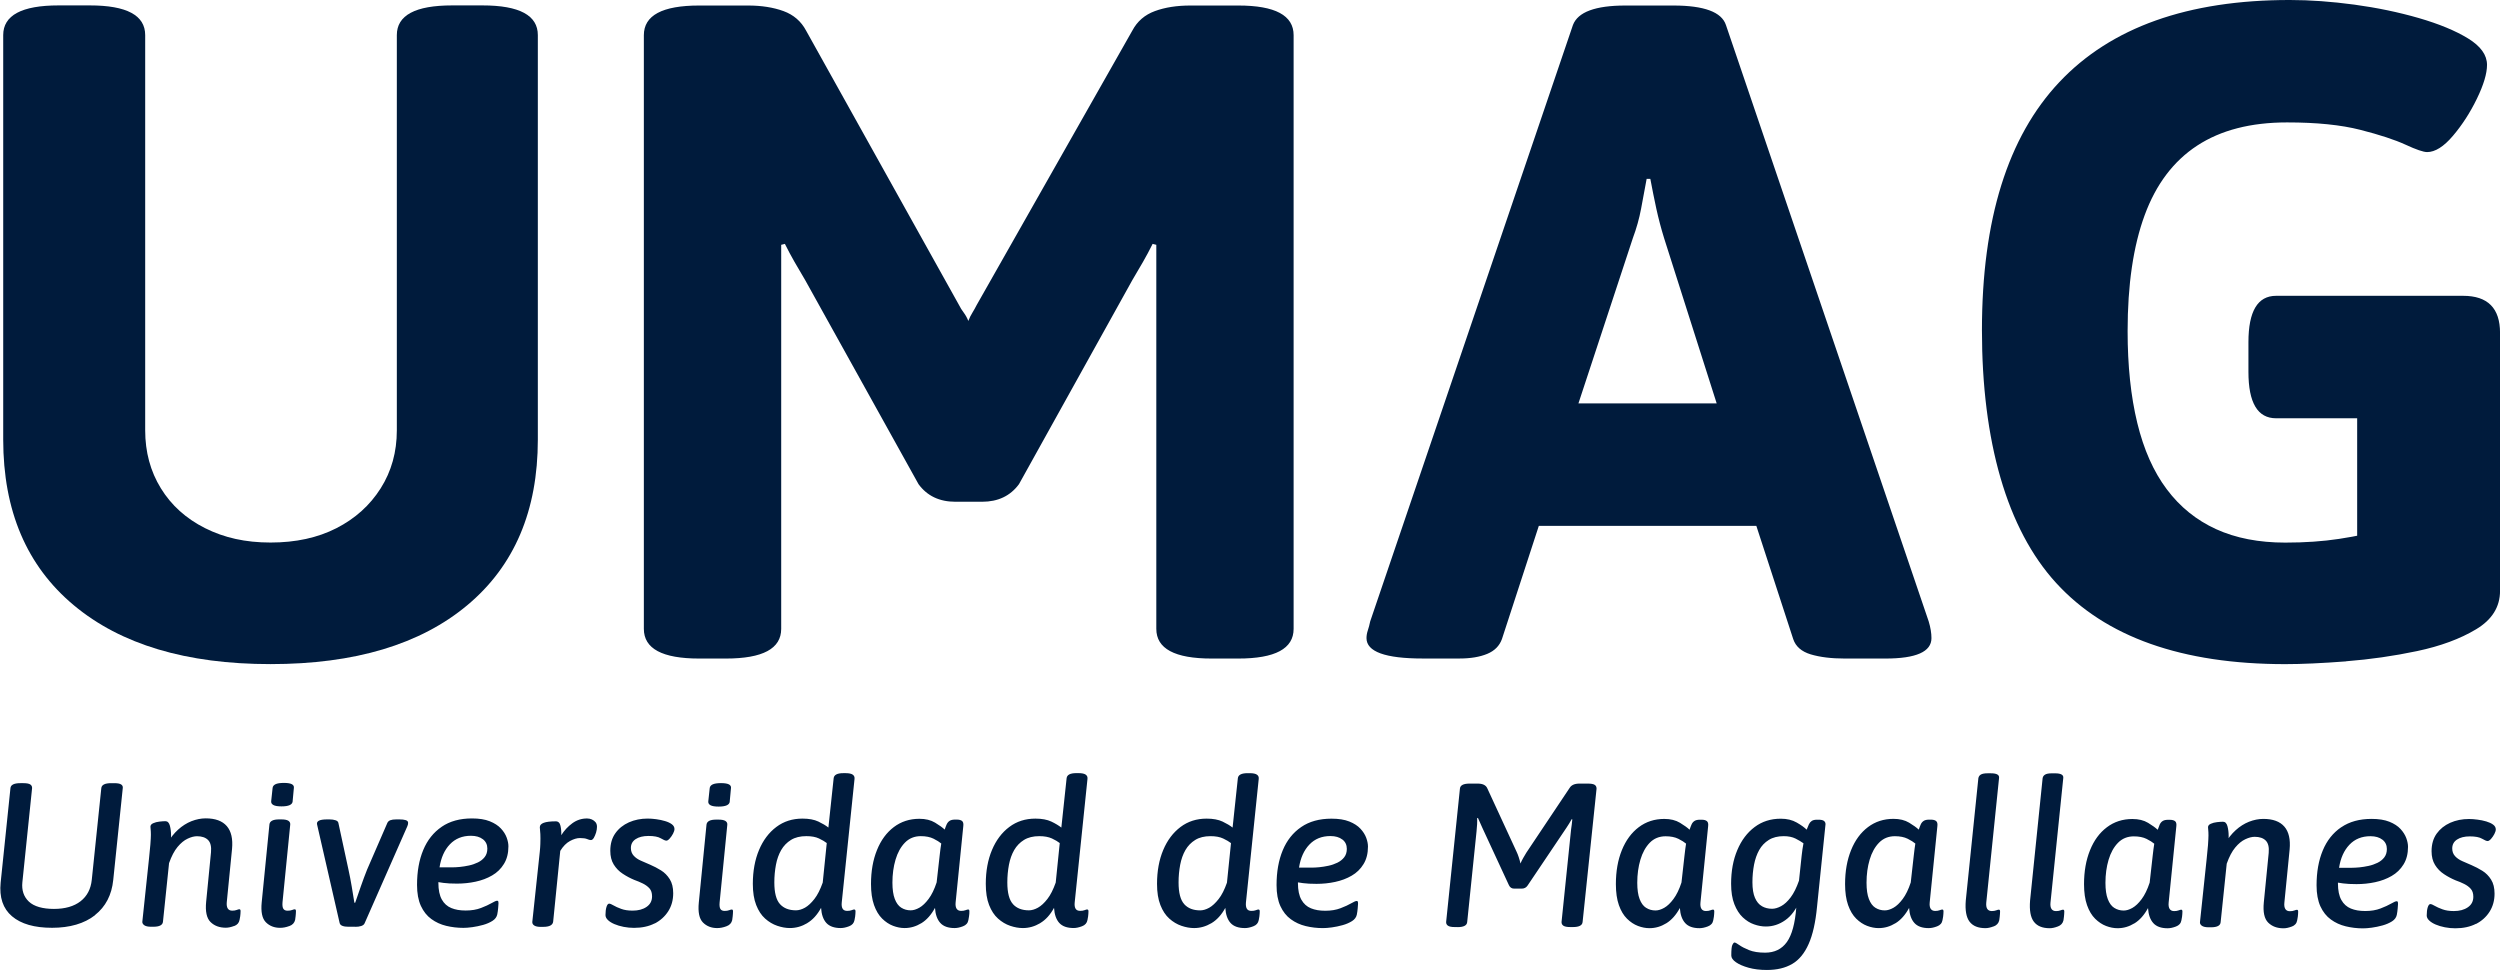 <svg fill="none" height="26" viewBox="0 0 67 26" width="67" xmlns="http://www.w3.org/2000/svg" xmlns:xlink="http://www.w3.org/1999/xlink"><clipPath id="a"><path d="m0 0h67v26h-67z"/></clipPath><g clip-path="url(#a)" fill="#001b3c"><path d="m26.321 13.447c.428 0 .757-.158.988-.472l3.038-5.469c.099-.165.193-.327.284-.485.09-.157.177-.319.259-.485l.099.025v10.292c0 .531.494.796 1.482.796h.716c.988 0 1.482-.265 1.482-.796v-15.91c0-.53-.494-.795-1.482-.795h-1.284c-.363 0-.679.049-.951.149-.271.099-.473.273-.605.522l-4.174 7.359c-.033.067-.071.133-.111.199-.042.067-.079.141-.111.224-.033-.083-.074-.157-.124-.224-.05-.066-.091-.132-.124-.199l-4.101-7.359c-.132-.248-.334-.423-.605-.522-.272-.099-.589-.149-.951-.149h-1.309c-.988 0-1.482.265-1.482.795v15.91c0 .531.494.796 1.482.796h.717c.988 0 1.482-.265 1.482-.796v-10.292l.099-.025c.082.166.169.327.259.485s.185.319.284.485l3.038 5.469c.23.315.56.472.988.472zm12.795 4.201c.296 0 .543-.042.741-.124.198-.082.329-.215.395-.397l.988-3.033h5.83l.988 3.033c.066.199.223.335.469.41.247.074.551.112.914.112h1.087c.824 0 1.235-.182 1.235-.547 0-.133-.024-.282-.074-.448l-5.434-15.984c-.115-.348-.585-.522-1.408-.522h-1.284c-.807 0-1.276.174-1.408.522l-5.434 15.984c-.017.083-.037.162-.062.236-.025.074-.037.145-.037.211 0 .364.502.547 1.507.547h.988zm4.643-11.262c.099-.265.173-.53.223-.796.049-.265.099-.53.148-.796h.099c.05.265.102.531.16.796.058.265.128.531.21.796l1.408 4.425h-3.705l1.457-4.425zm19.118 11.336c.642-.05 1.276-.141 1.902-.273.626-.133 1.153-.327 1.58-.584.428-.256.642-.6.642-1.032v-6.911c0-.662-.329-.994-.988-.994h-5.014c-.494 0-.741.414-.741 1.243v.796c0 .829.247 1.243.741 1.243h2.173v4.599l1.087-1.69c-.61.149-1.133.257-1.569.323-.437.067-.918.1-1.445.1-.708 0-1.326-.12-1.853-.36-.527-.24-.968-.596-1.322-1.069-.355-.472-.618-1.065-.791-1.778-.173-.712-.259-1.533-.259-2.461 0-1.243.152-2.278.457-3.107.304-.829.774-1.45 1.408-1.865.634-.414 1.436-.621 2.408-.621.791 0 1.445.066 1.964.199.518.132.922.265 1.21.397.287.133.481.199.58.199.213 0 .445-.145.691-.435.247-.29.461-.622.642-.994.181-.373.272-.675.272-.908 0-.265-.17-.501-.507-.708-.337-.207-.778-.389-1.321-.547-.543-.157-1.12-.277-1.729-.36-.609-.082-1.186-.124-1.729-.124-2.734 0-4.792.733-6.175 2.2-1.383 1.467-2.075 3.684-2.075 6.65 0 2.966.663 5.325 1.989 6.774 1.325 1.45 3.372 2.175 6.138 2.175.445 0 .988-.025 1.631-.074"/><path d="m12.524 16.219c1.26-1.052 1.89-2.532 1.89-4.438v-10.84c0-.53-.494-.796-1.482-.796h-.815c-.988 0-1.482.265-1.482.796v10.591c0 .58-.144 1.098-.432 1.554-.289.457-.684.812-1.186 1.069-.503.257-1.091.385-1.766.385-.675 0-1.244-.129-1.754-.385-.511-.257-.906-.613-1.186-1.069-.28-.455-.42-.973-.42-1.554v-10.591c0-.53-.494-.796-1.482-.796h-.84c-.988 0-1.483.266-1.483.796v10.84c0 1.906.63 3.386 1.89 4.438 1.26 1.053 3.018 1.579 5.274 1.579s4.014-.526 5.274-1.579z"/><path d="m66.355 24.763c.156-.08.277-.19.366-.33.088-.14.133-.301.133-.483 0-.153-.031-.279-.093-.377-.061-.098-.14-.177-.233-.235-.094-.059-.192-.109-.293-.153-.084-.036-.165-.072-.244-.106-.08-.035-.145-.079-.195-.134-.051-.055-.076-.124-.076-.207 0-.102.042-.181.128-.238.085-.056.2-.085.344-.085s.258.021.328.063c.071.042.12.062.149.062.025 0 .055-.019.09-.057.034-.038.064-.082.09-.131.025-.049.038-.09.038-.123 0-.051-.023-.094-.071-.129-.047-.035-.108-.063-.182-.085-.074-.022-.153-.039-.236-.049-.084-.011-.159-.017-.228-.017-.185 0-.353.034-.504.101-.152.068-.273.165-.364.292-.09.127-.136.284-.136.47 0 .145.031.269.093.368.062.1.142.183.242.248.099.066.202.12.307.164.083.029.161.062.233.098s.131.08.176.131c.045.051.068.122.068.213 0 .12-.049.214-.147.281-.098.068-.223.101-.374.101-.119 0-.221-.015-.307-.047-.085-.031-.154-.062-.207-.093-.052-.031-.091-.047-.116-.047-.029 0-.052.029-.071.087-.018.059-.027.131-.027.218 0 .047.021.092.066.134.043.042.101.078.173.109.072.031.155.056.247.074.093.018.185.027.28.027.213 0 .398-.04.554-.12m-2.508-2.256c.08.062.12.146.12.251 0 .091-.024.167-.071.227-.047.06-.107.108-.182.144-.074.036-.154.064-.239.082-.085.018-.166.031-.244.039-.077.007-.143.011-.198.011h-.347c.04-.259.132-.464.277-.617s.333-.229.564-.229c.134 0 .241.031.32.093m-1.104-.333c-.219.149-.384.357-.494.623-.111.266-.166.577-.166.934 0 .226.035.413.103.563.069.149.162.267.28.352.117.086.25.147.399.183.148.036.302.055.461.055.065 0 .145-.006.239-.019.094-.013.19-.033.287-.06s.182-.064.253-.109c.071-.045.113-.103.128-.172.011-.055.019-.112.024-.172.006-.06.009-.101.009-.123 0-.036-.004-.057-.011-.063-.007-.006-.016-.009-.027-.009-.025 0-.074.021-.146.063s-.168.086-.285.131c-.117.045-.254.068-.409.068-.155 0-.277-.022-.385-.066-.108-.044-.194-.12-.255-.229-.062-.109-.092-.259-.092-.448v-.256l-.12.213c.076.018.162.034.258.046.096.013.216.019.361.019.17 0 .337-.017.499-.052.163-.035.31-.09.442-.167.132-.076.238-.179.318-.309.08-.129.12-.287.12-.472 0-.069-.015-.146-.046-.232-.031-.085-.083-.167-.155-.246-.072-.078-.172-.143-.299-.194-.127-.051-.286-.076-.477-.076-.322 0-.593.074-.812.224m-1.328 2.663c.083-.031.132-.086.146-.167.015-.073.023-.129.024-.167.002-.039.003-.061.003-.068 0-.033-.011-.049-.033-.049-.015 0-.038.006-.071.019-.033.013-.072.019-.12.019-.054 0-.094-.019-.119-.057-.025-.039-.035-.096-.027-.172l.141-1.426c.025-.27-.022-.474-.141-.612-.12-.138-.307-.207-.564-.207-.127 0-.254.026-.383.076-.128.051-.248.127-.358.227-.11.1-.209.225-.296.374l.076.131c.007-.036.015-.088.021-.153.007-.066.011-.131.011-.197 0-.095-.011-.182-.032-.262-.022-.08-.062-.12-.12-.12-.043 0-.097.004-.16.011-.063.007-.119.022-.168.044-.049.022-.073.053-.073.093 0 .022.002.047.006.076.003.029.006.076.006.142 0 .055-.005.141-.013.262-.009.12-.021.244-.036.371l-.179 1.693c-.003.036.013.068.051.096.038.027.099.041.182.041h.06c.167 0 .253-.045.261-.136l.163-1.568c.066-.186.141-.33.228-.434s.176-.178.269-.221c.093-.044.176-.066.253-.066.131 0 .229.034.296.101.067.068.093.177.079.33l-.131 1.327c-.025.259.014.439.117.541.103.102.24.153.41.153.065 0 .139-.015.223-.047m-4.758-.5c-.074-.047-.132-.126-.173-.235-.042-.109-.063-.255-.063-.437 0-.222.028-.428.084-.617s.14-.341.253-.456c.112-.114.253-.172.423-.172.137 0 .251.023.342.068.09.045.159.089.206.129-.007.047-.015.096-.021.145-.007.049-.015.108-.021.177l-.081.721c-.061.186-.133.333-.215.442-.081.109-.164.188-.247.235-.083.047-.161.071-.233.071-.094 0-.178-.023-.253-.071m.54.415c.141-.087.263-.224.364-.41.011.175.058.309.141.402.084.093.212.139.385.139.066 0 .139-.015.223-.047.083-.031.132-.086.146-.167.015-.073.023-.128.024-.167.002-.039.003-.061.003-.068 0-.033-.011-.049-.032-.049-.015 0-.038.006-.071.019-.033.013-.072.019-.119.019-.054 0-.094-.019-.12-.057-.025-.039-.035-.096-.027-.172l.206-2.048c.007-.062-.003-.106-.032-.131-.029-.025-.078-.039-.147-.039h-.043c-.062 0-.11.011-.144.033-.035.022-.06.053-.079.093-.018.04-.036.088-.054.142-.058-.054-.144-.117-.258-.186-.114-.069-.254-.103-.421-.103-.26 0-.489.074-.683.221-.196.147-.347.353-.453.617-.107.264-.16.567-.16.909 0 .222.027.41.081.563.054.153.127.274.217.363.091.089.188.154.293.194.105.04.208.06.309.06.159 0 .309-.044.45-.131m-2.053.085c.083-.031.134-.086.152-.167.011-.073.017-.129.019-.167.002-.039.003-.061.003-.068 0-.033-.011-.049-.033-.049-.015 0-.038.006-.071.019-.032.013-.072.019-.119.019-.054 0-.094-.019-.12-.057-.025-.039-.035-.096-.027-.172l.342-3.332c.007-.044-.007-.076-.043-.098-.036-.022-.094-.033-.173-.033h-.093c-.08 0-.138.011-.176.033-.038.022-.061.054-.068.098l-.336 3.277c-.021.262.012.451.101.568.089.117.23.175.426.175.061 0 .134-.015.217-.047m-1.722 0c.083-.031.134-.086.152-.167.011-.073.017-.129.019-.167.002-.039.003-.061.003-.068 0-.033-.011-.049-.033-.049-.015 0-.038.006-.071.019-.033.013-.072.019-.119.019-.054 0-.094-.019-.12-.057-.025-.039-.034-.096-.027-.172l.342-3.332c.007-.044-.007-.076-.043-.098-.036-.022-.094-.033-.174-.033h-.092c-.08 0-.138.011-.177.033-.038.022-.06.055-.068.098l-.337 3.277c-.021.262.012.451.101.568.089.117.231.174.426.174.062 0 .134-.015.217-.047m-3.168-.5c-.074-.047-.132-.126-.173-.235-.042-.109-.063-.255-.063-.437 0-.222.028-.428.084-.617.056-.189.14-.341.253-.456.112-.114.253-.172.423-.172.137 0 .251.023.342.068.09.045.159.089.206.129-.007.047-.015.096-.021.145-.007.049-.015.109-.021.177l-.081.721c-.061.186-.133.333-.215.442-.081.109-.164.188-.247.235-.083.047-.161.071-.233.071-.094 0-.178-.023-.253-.071m.54.415c.141-.087.263-.224.364-.41.011.175.058.309.141.402.083.093.212.139.385.139.066 0 .139-.015.223-.047.083-.031.132-.086.146-.167.015-.073.023-.129.024-.167.002-.039.003-.061.003-.068 0-.033-.011-.049-.033-.049-.015 0-.038.006-.071.019-.033.013-.072.019-.119.019-.054 0-.094-.019-.12-.057-.025-.039-.035-.096-.027-.172l.206-2.048c.007-.062-.003-.106-.033-.131-.029-.026-.077-.039-.146-.039h-.043c-.062 0-.11.011-.144.033-.034.022-.061.053-.079.093-.018.04-.036.087-.054.142-.058-.055-.144-.117-.258-.186-.114-.069-.254-.103-.42-.103-.26 0-.489.074-.683.221-.195.147-.347.353-.453.617-.107.264-.161.567-.161.91 0 .222.027.41.081.563s.127.274.217.363c.09.089.188.154.293.194.105.04.208.06.309.06.159 0 .309-.044.45-.131m-3.578-.456c-.08-.045-.142-.12-.187-.224-.045-.103-.068-.243-.068-.418 0-.164.015-.321.043-.47.029-.149.075-.28.138-.393.063-.113.149-.203.258-.271.108-.068.242-.101.402-.101.123 0 .228.022.315.065.086.044.158.086.212.126-.011.051-.02.103-.027.159-.007.055-.015.113-.022.175l-.071.667c-.066.189-.14.338-.223.448s-.168.188-.255.235-.168.071-.244.071c-.101 0-.192-.023-.271-.068m.812 1.546c.183-.107.329-.285.439-.533.111-.248.185-.579.225-.994l.228-2.218c0-.036-.014-.066-.041-.087s-.075-.033-.144-.033h-.043c-.062 0-.108.011-.141.033-.032.022-.058.052-.076.09-.018.038-.038.086-.06.144-.058-.058-.146-.122-.266-.191-.119-.069-.262-.103-.429-.103-.268 0-.501.074-.7.224-.199.149-.354.355-.464.617-.111.262-.166.563-.166.902 0 .218.029.401.087.548.058.148.133.265.225.352.093.087.193.151.301.188.108.039.215.058.32.058.185 0 .358-.056.518-.169.161-.113.29-.288.388-.524l-.071-.098-.021.279c-.033.43-.117.739-.253.929-.136.189-.33.284-.583.284-.174 0-.317-.023-.429-.068-.112-.045-.2-.091-.263-.136-.064-.045-.106-.068-.128-.068-.018 0-.037.021-.057.063-.02.042-.029.137-.029.286 0 .062.042.122.125.18s.196.107.339.147c.143.04.307.06.491.06.268 0 .493-.054.675-.161m-3.914-1.505c-.074-.047-.132-.126-.173-.235-.042-.109-.063-.255-.063-.437 0-.222.028-.428.084-.617.056-.189.14-.341.252-.456.112-.114.254-.172.424-.172.137 0 .251.023.342.068.09.045.159.089.206.129-.007.047-.015.096-.021.145-.007.05-.015.109-.021.177l-.081.721c-.061.186-.133.333-.215.442-.081.109-.164.188-.247.235-.083.047-.161.071-.233.071-.094 0-.178-.023-.252-.071m.54.415c.141-.087.263-.224.364-.41.011.175.058.309.141.402.083.093.212.139.385.139.065 0 .139-.015.223-.047.083-.031.132-.086.146-.167.015-.073.023-.129.024-.167.002-.039.003-.061.003-.068 0-.033-.011-.049-.033-.049-.015 0-.038.006-.071.019-.033.013-.072.019-.12.019-.054 0-.094-.019-.119-.057-.025-.039-.035-.096-.027-.172l.206-2.048c.007-.062-.003-.106-.033-.131-.029-.026-.077-.039-.146-.039h-.043c-.062 0-.109.011-.143.033-.035.022-.061.053-.079.093-.018.04-.036.087-.054.142-.058-.055-.144-.117-.258-.186-.114-.069-.254-.103-.42-.103-.26 0-.488.074-.683.221-.195.147-.347.353-.454.617-.107.264-.16.567-.16.91 0 .222.027.41.081.563.054.153.127.274.217.363.09.089.188.154.293.194.105.04.208.06.309.06.159 0 .309-.044.45-.131m-5.596.103c.167 0 .253-.045.261-.136l.25-2.426c.007-.065.012-.132.016-.199.003-.068.003-.119 0-.156l.021-.011c.018.044.04.092.065.145.025.052.045.097.06.134l.706 1.524c.029.062.076.093.141.093h.201c.069 0 .121-.027.158-.082l1.047-1.557c.021-.036.045-.074.071-.111.025-.039.047-.076.065-.112l.016.005c-.004.044-.009.09-.014.136-.006.047-.012.093-.019.136l-.255 2.474c-.003.044.012.078.046.103s.097.038.187.038h.071c.166 0 .253-.045.26-.137l.374-3.572c0-.047-.017-.082-.051-.103-.034-.022-.097-.033-.187-.033h-.217c-.069 0-.125.01-.168.03-.043.02-.076.048-.098.085l-1.161 1.737c-.025.04-.053.087-.084.142-.031.055-.055.103-.073.148-.011-.051-.026-.106-.046-.167-.02-.06-.039-.109-.057-.145l-.792-1.715c-.018-.036-.048-.065-.09-.085s-.097-.03-.166-.03h-.212c-.166 0-.253.045-.26.137l-.369 3.567c-.004.044.012.078.046.103.035.026.097.038.187.038h.071zm-3.084-2.349c.08.062.119.146.119.251 0 .092-.024.167-.071.227-.047.06-.108.108-.182.144-.074.036-.154.064-.239.082-.085.018-.166.031-.244.039-.077.007-.143.011-.198.011h-.347c.04-.259.132-.465.277-.617.145-.153.333-.229.564-.229.134 0 .241.031.32.093zm-1.104-.333c-.219.149-.384.357-.494.622-.111.266-.166.577-.166.934 0 .226.034.413.103.563.069.149.162.267.28.352.117.086.25.147.399.183.149.036.302.054.462.054.065 0 .145-.006.239-.019s.19-.033.287-.06.182-.064.253-.109c.071-.045.113-.103.128-.172.011-.055.019-.112.024-.172.006-.06.009-.101.009-.123 0-.036-.004-.057-.011-.063-.007-.006-.016-.009-.027-.009-.025 0-.074.021-.146.063-.072.042-.167.086-.285.131-.117.045-.254.068-.409.068s-.277-.022-.385-.066c-.108-.044-.193-.12-.255-.229-.062-.109-.093-.259-.093-.448v-.256l-.12.213c.076.018.162.034.258.046.096.013.216.019.361.019.17 0 .337-.017.499-.052.163-.035.31-.09.442-.167.132-.076.238-.179.317-.309.08-.129.12-.287.12-.472 0-.069-.015-.146-.046-.232-.031-.085-.083-.167-.155-.245-.072-.078-.172-.143-.299-.194-.127-.051-.286-.076-.478-.076-.322 0-.593.074-.811.224m-3.135 2.067c-.101-.111-.152-.305-.152-.582 0-.164.015-.322.043-.472.029-.151.076-.283.141-.396.066-.113.153-.203.263-.271.11-.068.247-.101.41-.101.137 0 .25.021.339.063.089.042.158.083.209.123l-.108 1.06c-.065.186-.139.333-.223.439-.084.107-.167.185-.252.233-.085.047-.166.071-.242.071-.185 0-.328-.055-.429-.167m.73.51c.146-.087.271-.224.372-.41.011.178.058.313.141.405.083.091.212.136.385.136.066 0 .14-.015.223-.047.083-.031.132-.086.147-.167.015-.073.023-.129.024-.167.002-.039.003-.061.003-.068 0-.033-.012-.049-.038-.049-.011 0-.033.006-.065.019-.033.013-.072.019-.12.019-.058 0-.099-.019-.122-.057-.024-.039-.032-.096-.025-.172l.342-3.304c.007-.051-.008-.09-.046-.117-.038-.027-.102-.041-.193-.041h-.06c-.163 0-.25.045-.26.136l-.141 1.322c-.069-.055-.158-.108-.269-.161-.111-.052-.253-.079-.426-.079-.268 0-.501.074-.7.224s-.354.355-.464.617c-.11.262-.166.565-.166.907 0 .226.03.415.09.568.06.153.139.274.239.363.099.089.208.154.326.194.117.04.231.06.339.06.163 0 .317-.044.464-.131m-5.318-.51c-.101-.111-.152-.305-.152-.582 0-.164.015-.322.043-.472.029-.151.076-.283.141-.396.066-.113.153-.203.263-.271.111-.068.247-.101.41-.101.137 0 .25.021.339.062.089.042.158.083.209.123l-.108 1.06c-.066.186-.14.333-.223.439-.083.107-.167.185-.253.233-.085.047-.166.071-.242.071-.185 0-.328-.055-.429-.167m.73.51c.147-.087.271-.224.372-.41.011.178.058.313.141.405.083.091.212.136.385.136.065 0 .139-.015.223-.047.084-.031.132-.086.147-.167.015-.073.023-.128.024-.167.002-.039.003-.061.003-.068 0-.033-.013-.049-.038-.049-.011 0-.032.006-.065.019-.033.013-.072.019-.12.019-.058 0-.099-.019-.122-.057-.024-.039-.032-.096-.024-.172l.342-3.304c.007-.051-.009-.09-.046-.117-.038-.027-.102-.041-.193-.041h-.06c-.163 0-.25.045-.26.137l-.141 1.322c-.069-.054-.158-.108-.269-.161-.11-.052-.253-.079-.426-.079-.268 0-.501.074-.7.224-.199.149-.354.355-.464.617-.11.262-.166.564-.166.907 0 .226.029.415.089.568.06.153.139.274.239.363.099.089.208.154.326.194.117.04.231.06.34.06.163 0 .317-.044.464-.131m-3.724-.415c-.074-.047-.132-.126-.173-.235-.042-.109-.063-.255-.063-.437 0-.222.028-.428.084-.617s.14-.341.253-.456c.112-.114.253-.172.423-.172.137 0 .251.023.342.068s.159.089.207.129c-.007.047-.015.096-.022.145-.007.049-.015.109-.021.177l-.081.721c-.061.186-.133.333-.215.442-.081.109-.164.188-.247.235-.083.047-.161.071-.233.071-.094 0-.178-.023-.253-.071m.54.415c.141-.087.263-.224.364-.41.011.175.058.309.141.402.083.093.212.139.385.139.066 0 .14-.015.223-.047.083-.031.132-.086.146-.167.015-.073.022-.129.025-.167.002-.039.002-.061.002-.068 0-.033-.011-.049-.032-.049-.015 0-.038.006-.071.019-.032.013-.072.019-.119.019-.054 0-.094-.019-.12-.057-.025-.039-.035-.096-.027-.172l.206-2.048c.007-.062-.003-.106-.032-.131-.029-.026-.078-.039-.147-.039h-.043c-.062 0-.11.011-.144.033-.034.022-.06.053-.079.093-.018.04-.036.087-.054.142-.058-.055-.144-.117-.258-.186-.114-.069-.254-.103-.421-.103-.26 0-.488.074-.683.221-.195.147-.347.353-.453.617-.107.264-.16.567-.16.91 0 .222.027.41.081.563.054.153.127.274.217.363.09.089.188.154.293.194.105.04.208.06.309.06.159 0 .309-.044.45-.131m-3.789-.51c-.101-.111-.152-.305-.152-.582 0-.164.015-.322.043-.472s.076-.283.141-.396c.066-.113.153-.203.263-.271.11-.068.247-.101.41-.101.137 0 .25.02.339.062.089.042.158.083.209.123l-.108 1.06c-.066.186-.14.333-.223.439-.084.107-.167.185-.252.233-.085.047-.166.071-.242.071-.185 0-.328-.055-.429-.167m.73.51c.147-.087.271-.224.372-.41.011.178.058.313.141.405.083.091.212.137.385.137.065 0 .139-.015.223-.047.083-.031.132-.086.147-.167.015-.073.023-.129.024-.167.002-.039.003-.061.003-.068 0-.033-.013-.049-.038-.049-.011 0-.033.006-.065.019-.033.013-.072.019-.12.019-.058 0-.099-.019-.122-.057-.024-.039-.032-.096-.024-.172l.342-3.304c.007-.051-.009-.09-.046-.117-.038-.027-.102-.041-.193-.041h-.06c-.163 0-.25.045-.26.136l-.141 1.322c-.069-.055-.158-.108-.269-.161-.11-.052-.252-.079-.426-.079-.268 0-.501.074-.7.224-.199.149-.354.355-.464.617-.11.262-.166.565-.166.907 0 .226.03.415.09.568.06.153.139.274.239.363.099.089.208.154.326.194.117.04.23.06.339.06.163 0 .318-.044.464-.131m-2.077-3.261.033-.355c.007-.044-.01-.077-.051-.101-.042-.023-.114-.036-.215-.036s-.181.012-.228.036c-.047.024-.072.057-.076.101l-.038.355c-.003.044.016.077.06.101s.116.036.217.036c.192 0 .291-.045.299-.136m-.093 3.345c.087-.031.14-.086.158-.167.011-.073.017-.129.019-.167.002-.039.003-.061.003-.068 0-.033-.011-.049-.033-.049-.015 0-.038.006-.071.019-.033.013-.072.019-.12.019-.054 0-.093-.017-.114-.052-.021-.035-.029-.094-.021-.177l.206-2.081c.004-.044-.014-.077-.051-.101-.038-.024-.101-.036-.187-.036h-.06c-.163 0-.25.045-.26.137l-.206 2.087c-.025.255.012.432.111.533.099.1.227.15.382.15.076 0 .158-.015.244-.047m-1.922-.074c.155-.08.277-.191.366-.33.089-.14.133-.301.133-.483 0-.153-.031-.279-.093-.377-.062-.098-.139-.177-.233-.235-.094-.059-.191-.109-.293-.153-.083-.036-.164-.072-.244-.106s-.145-.079-.195-.134c-.05-.054-.076-.124-.076-.207 0-.102.042-.181.128-.238.085-.056.2-.085.345-.085.145 0 .258.021.328.063.071.042.12.063.15.063.025 0 .055-.019.089-.057.035-.038.064-.082.09-.131.025-.049.038-.09.038-.123 0-.051-.024-.094-.071-.129s-.107-.063-.182-.085c-.074-.022-.153-.039-.236-.05-.084-.011-.159-.017-.228-.017-.185 0-.352.034-.504.101-.152.068-.273.165-.363.292-.091.127-.136.284-.136.47 0 .145.03.269.092.368.062.1.142.183.242.248.099.066.202.12.307.164.083.03.161.062.233.098.072.036.131.08.177.131.045.051.068.122.068.213 0 .12-.049.214-.146.281-.098.068-.223.101-.374.101-.12 0-.222-.015-.307-.047-.085-.031-.154-.062-.206-.093-.052-.031-.091-.047-.117-.047-.029 0-.053.029-.071.087-.018.059-.027.131-.027.218 0 .047.021.092.065.134.043.042.101.078.174.109.072.031.155.056.247.074.092.018.185.027.279.027.213 0 .398-.04.553-.12m-2.986.093c.167 0 .255-.047.266-.141l.19-1.895c.076-.124.163-.212.261-.265.098-.053.186-.079.266-.079.086 0 .151.009.193.027.041.018.075.027.101.027.029 0 .055-.02.079-.06.023-.04.043-.088.06-.142.016-.055.024-.106.024-.153 0-.051-.013-.092-.038-.123-.025-.031-.058-.055-.098-.074-.04-.018-.084-.027-.131-.027-.145 0-.276.043-.394.129-.117.086-.216.192-.296.319.004-.087-.003-.171-.021-.251-.018-.08-.06-.12-.125-.12-.145 0-.253.013-.323.039-.071.026-.106.065-.106.12 0 .022.003.056.008.101.006.045.009.111.009.199 0 .044-.001.094-.003.151-.002.056-.006.123-.014.199l-.201 1.884c-.003.04.013.073.051.098.038.026.099.038.182.038h.06zm-1.618-2.349c.08.062.12.146.12.251 0 .092-.024.167-.071.227-.047.06-.107.108-.182.144-.074.036-.154.064-.239.082-.085.018-.166.031-.244.039-.077.007-.143.011-.198.011h-.347c.04-.259.132-.465.277-.617s.333-.229.564-.229c.134 0 .241.031.32.093m-1.104-.333c-.219.149-.384.357-.494.622-.111.266-.166.577-.166.934 0 .226.034.413.103.563.069.149.162.267.28.352.117.086.25.147.399.183.149.036.302.054.462.054.065 0 .145-.006.239-.019s.19-.033.287-.06.182-.064.252-.109c.071-.045.113-.103.128-.172.011-.055.019-.112.024-.172.006-.06.009-.101.009-.123 0-.036-.004-.057-.011-.063-.007-.006-.016-.009-.027-.009-.025 0-.074.021-.146.063-.072.042-.168.086-.285.131-.117.045-.254.068-.41.068-.156 0-.277-.022-.385-.066-.108-.044-.194-.12-.255-.229-.061-.109-.092-.259-.092-.448v-.256l-.12.213c.076.018.162.034.258.046.096.013.216.019.361.019.17 0 .337-.017.499-.052.163-.035.31-.09.442-.167.132-.076.238-.179.317-.309.08-.129.12-.287.12-.472 0-.069-.015-.146-.046-.232-.031-.085-.082-.167-.155-.245-.072-.078-.172-.143-.299-.194-.127-.051-.286-.076-.477-.076-.322 0-.593.074-.812.224m-2.316 2.681c.062 0 .115-.007.16-.022.045-.015.075-.038.09-.071l1.145-2.6c.015-.033.022-.064.022-.093 0-.036-.022-.061-.066-.074s-.098-.019-.163-.019h-.093c-.065 0-.116.007-.155.022-.038.015-.064.039-.079.071l-.543 1.251c-.058.146-.114.296-.168.451-.054.155-.105.301-.152.439h-.021c-.021-.138-.045-.283-.071-.434-.025-.151-.054-.301-.087-.451l-.271-1.256c-.007-.033-.033-.057-.079-.071-.045-.015-.099-.022-.16-.022h-.066c-.199 0-.287.045-.266.136l.603 2.633c.007.04.033.068.076.084.043.017.096.024.158.024h.185zm-1.678-3.365.033-.355c.007-.044-.01-.077-.051-.101-.042-.023-.113-.036-.215-.036-.102 0-.181.012-.228.036-.047.024-.072.057-.076.101l-.038.355c-.004.044.016.077.06.101.043.024.115.036.217.036.192 0 .291-.045.299-.136m-.092 3.345c.087-.031.139-.086.158-.167.011-.073.017-.129.019-.167.002-.039.003-.061.003-.068 0-.033-.011-.049-.033-.049-.015 0-.038.006-.071.019-.033.013-.072.019-.12.019-.054 0-.092-.017-.114-.052-.022-.035-.029-.094-.022-.177l.207-2.081c.003-.044-.014-.077-.051-.101-.038-.024-.101-.036-.187-.036h-.06c-.163 0-.25.045-.26.136l-.207 2.087c-.025.255.012.432.111.533.099.1.227.15.383.15.076 0 .158-.015.244-.047m-1.478 0c.084-.031.132-.086.147-.167.015-.073.023-.128.024-.167.002-.039.003-.061.003-.068 0-.033-.011-.049-.033-.049-.015 0-.038.006-.071.019-.033.013-.072.019-.12.019-.054 0-.094-.019-.119-.057-.025-.039-.034-.096-.027-.172l.141-1.426c.025-.269-.021-.473-.141-.612-.12-.138-.308-.207-.564-.207-.127 0-.254.026-.383.076-.128.051-.248.127-.358.227-.11.1-.209.225-.296.374l.076.131c.007-.036.014-.087.021-.153.007-.066.011-.131.011-.197 0-.095-.011-.182-.032-.262-.022-.08-.062-.12-.12-.12-.043 0-.097.004-.16.011-.063.007-.12.022-.168.044-.049.022-.073.053-.073.093 0 .022.002.047.006.076.003.029.006.076.006.142 0 .054-.005.141-.014.262-.009.12-.021.244-.036.371l-.179 1.693c-.004.036.014.068.051.096.038.027.099.041.182.041h.06c.166 0 .253-.045.26-.137l.163-1.568c.066-.186.141-.33.228-.434.087-.104.176-.178.269-.221.092-.044.176-.066.252-.066.13 0 .229.034.296.101.067.067.093.177.079.33l-.13 1.327c-.025.259.014.439.117.541.103.102.24.153.41.153.065 0 .139-.015.223-.047m-3.729-.292c.286-.226.448-.539.489-.94l.255-2.458c.007-.044-.006-.077-.041-.101-.034-.024-.097-.036-.187-.036h-.081c-.17 0-.259.045-.266.137l-.255 2.452c-.025.247-.126.44-.301.576-.175.136-.413.205-.713.205-.3 0-.535-.065-.673-.197-.137-.131-.195-.304-.173-.518l.26-2.518c.003-.044-.012-.077-.046-.101-.034-.024-.097-.036-.187-.036h-.081c-.171 0-.259.045-.266.136l-.262 2.527c-.04.397.062.699.304.904.242.206.6.309 1.074.309.474 0 .865-.113 1.151-.338"/></g></svg>